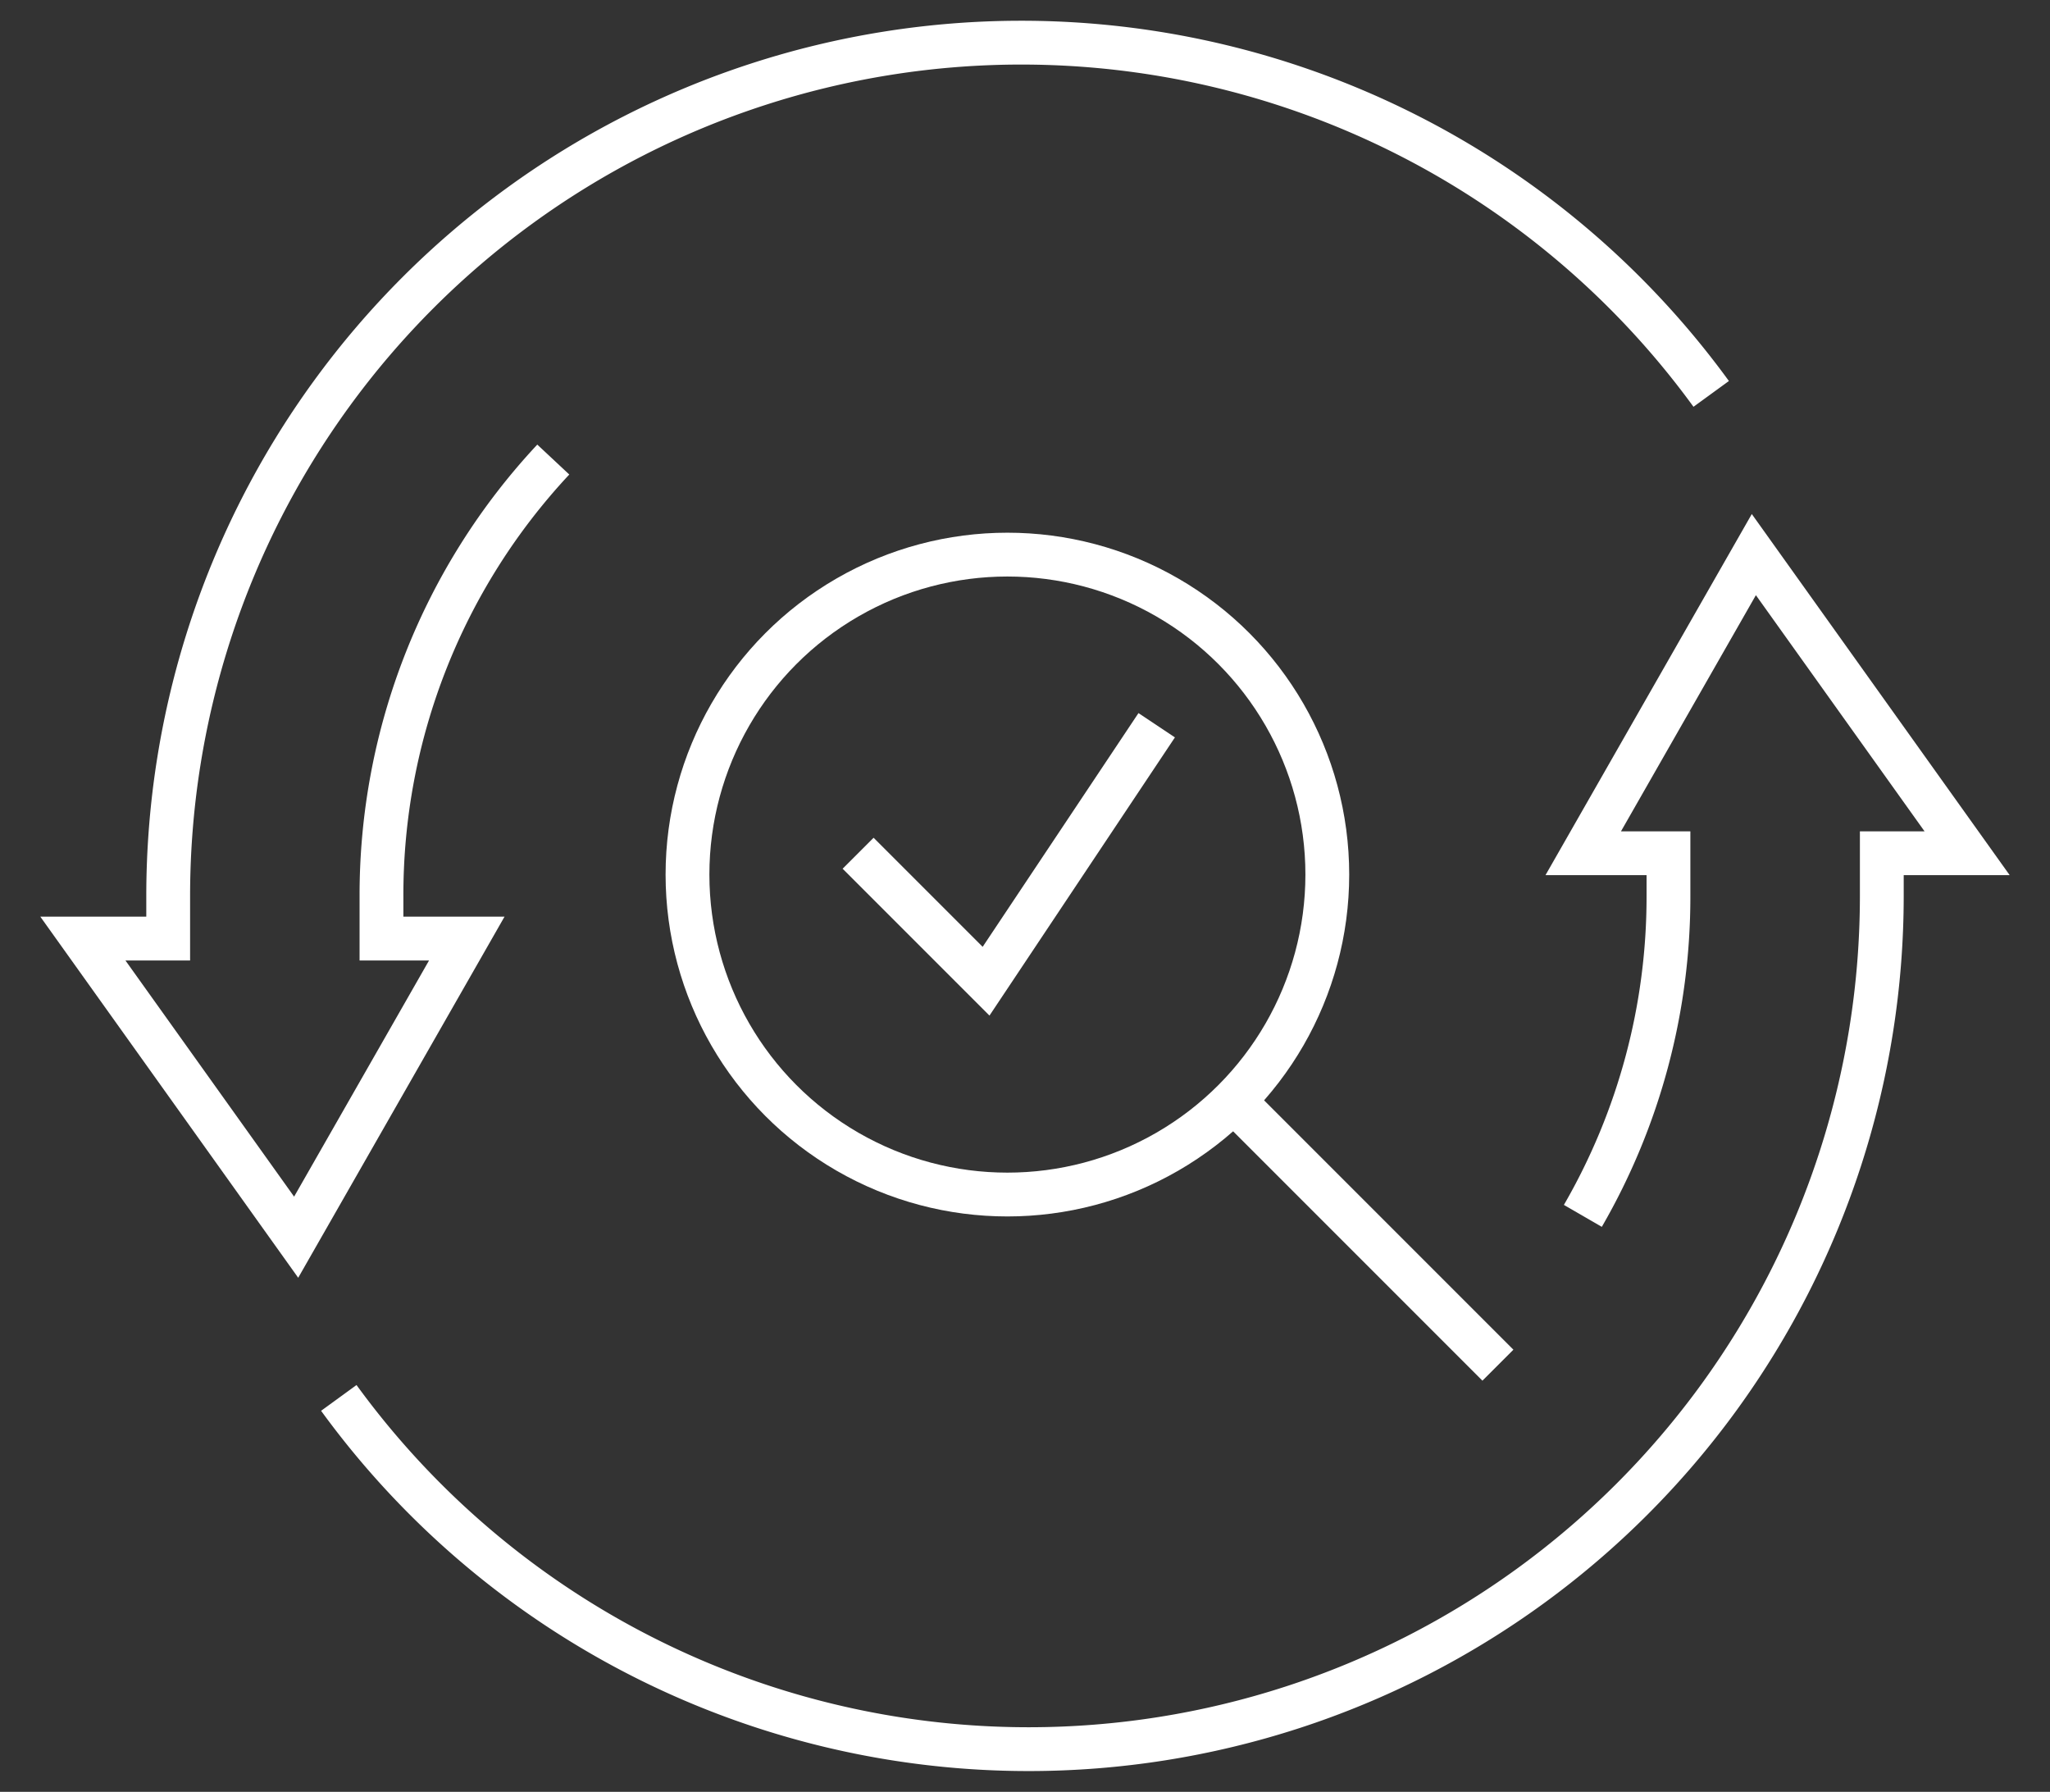 <svg xmlns="http://www.w3.org/2000/svg" xmlns:xlink="http://www.w3.org/1999/xlink" width="140.387" height="122.686" viewBox="0 0 140.387 122.686">
  <rect x="0" y="0" width="140.387" height="122.686" fill="#333333" stroke="none"/>
  <defs>
    <clipPath id="clip-path">
      <rect id="Rectangle_906" data-name="Rectangle 906" width="140.387" height="122.685" fill="none" stroke="#fff" stroke-width="3"/>
    </clipPath>
  </defs>
  <g id="Group_3577" data-name="Group 3577" clip-path="url(#clip-path)">
    <path id="Path_244" data-name="Path 244" d="M7.943,70.741A58.425,58.425,0,0,0,113.61,36.369V33.448h5.842L104.847,13,93.163,33.448H99v2.921a43.593,43.593,0,0,1-5.863,21.908" transform="translate(15.259 24.974)" fill="none" stroke="#fff" stroke-width="3"/>
    <path id="Path_245" data-name="Path 245" d="M113.452,25.049A58.425,58.425,0,0,0,7.785,59.422v2.921H1.943L16.548,82.79,28.233,62.343H22.391V59.422A43.657,43.657,0,0,1,34.157,29.545" transform="translate(3.733 1.921)" fill="none" stroke="#fff" stroke-width="3"/>
    <line id="Line_9" data-name="Line 9" x2="17.526" y2="17.526" transform="translate(85.054 75.948)" fill="none" stroke="#fff" stroke-width="3"/>
    <circle id="Ellipse_56" data-name="Ellipse 56" cx="21.908" cy="21.908" r="21.908" transform="translate(47.08 37.974)" fill="none" stroke="#fff" stroke-width="3"/>
    <path id="Path_246" data-name="Path 246" d="M20.117,25.763l8.763,8.763L40.565,17" transform="translate(38.647 32.658)" fill="none" stroke="#fff" stroke-width="3"/>
  </g>
</svg>
